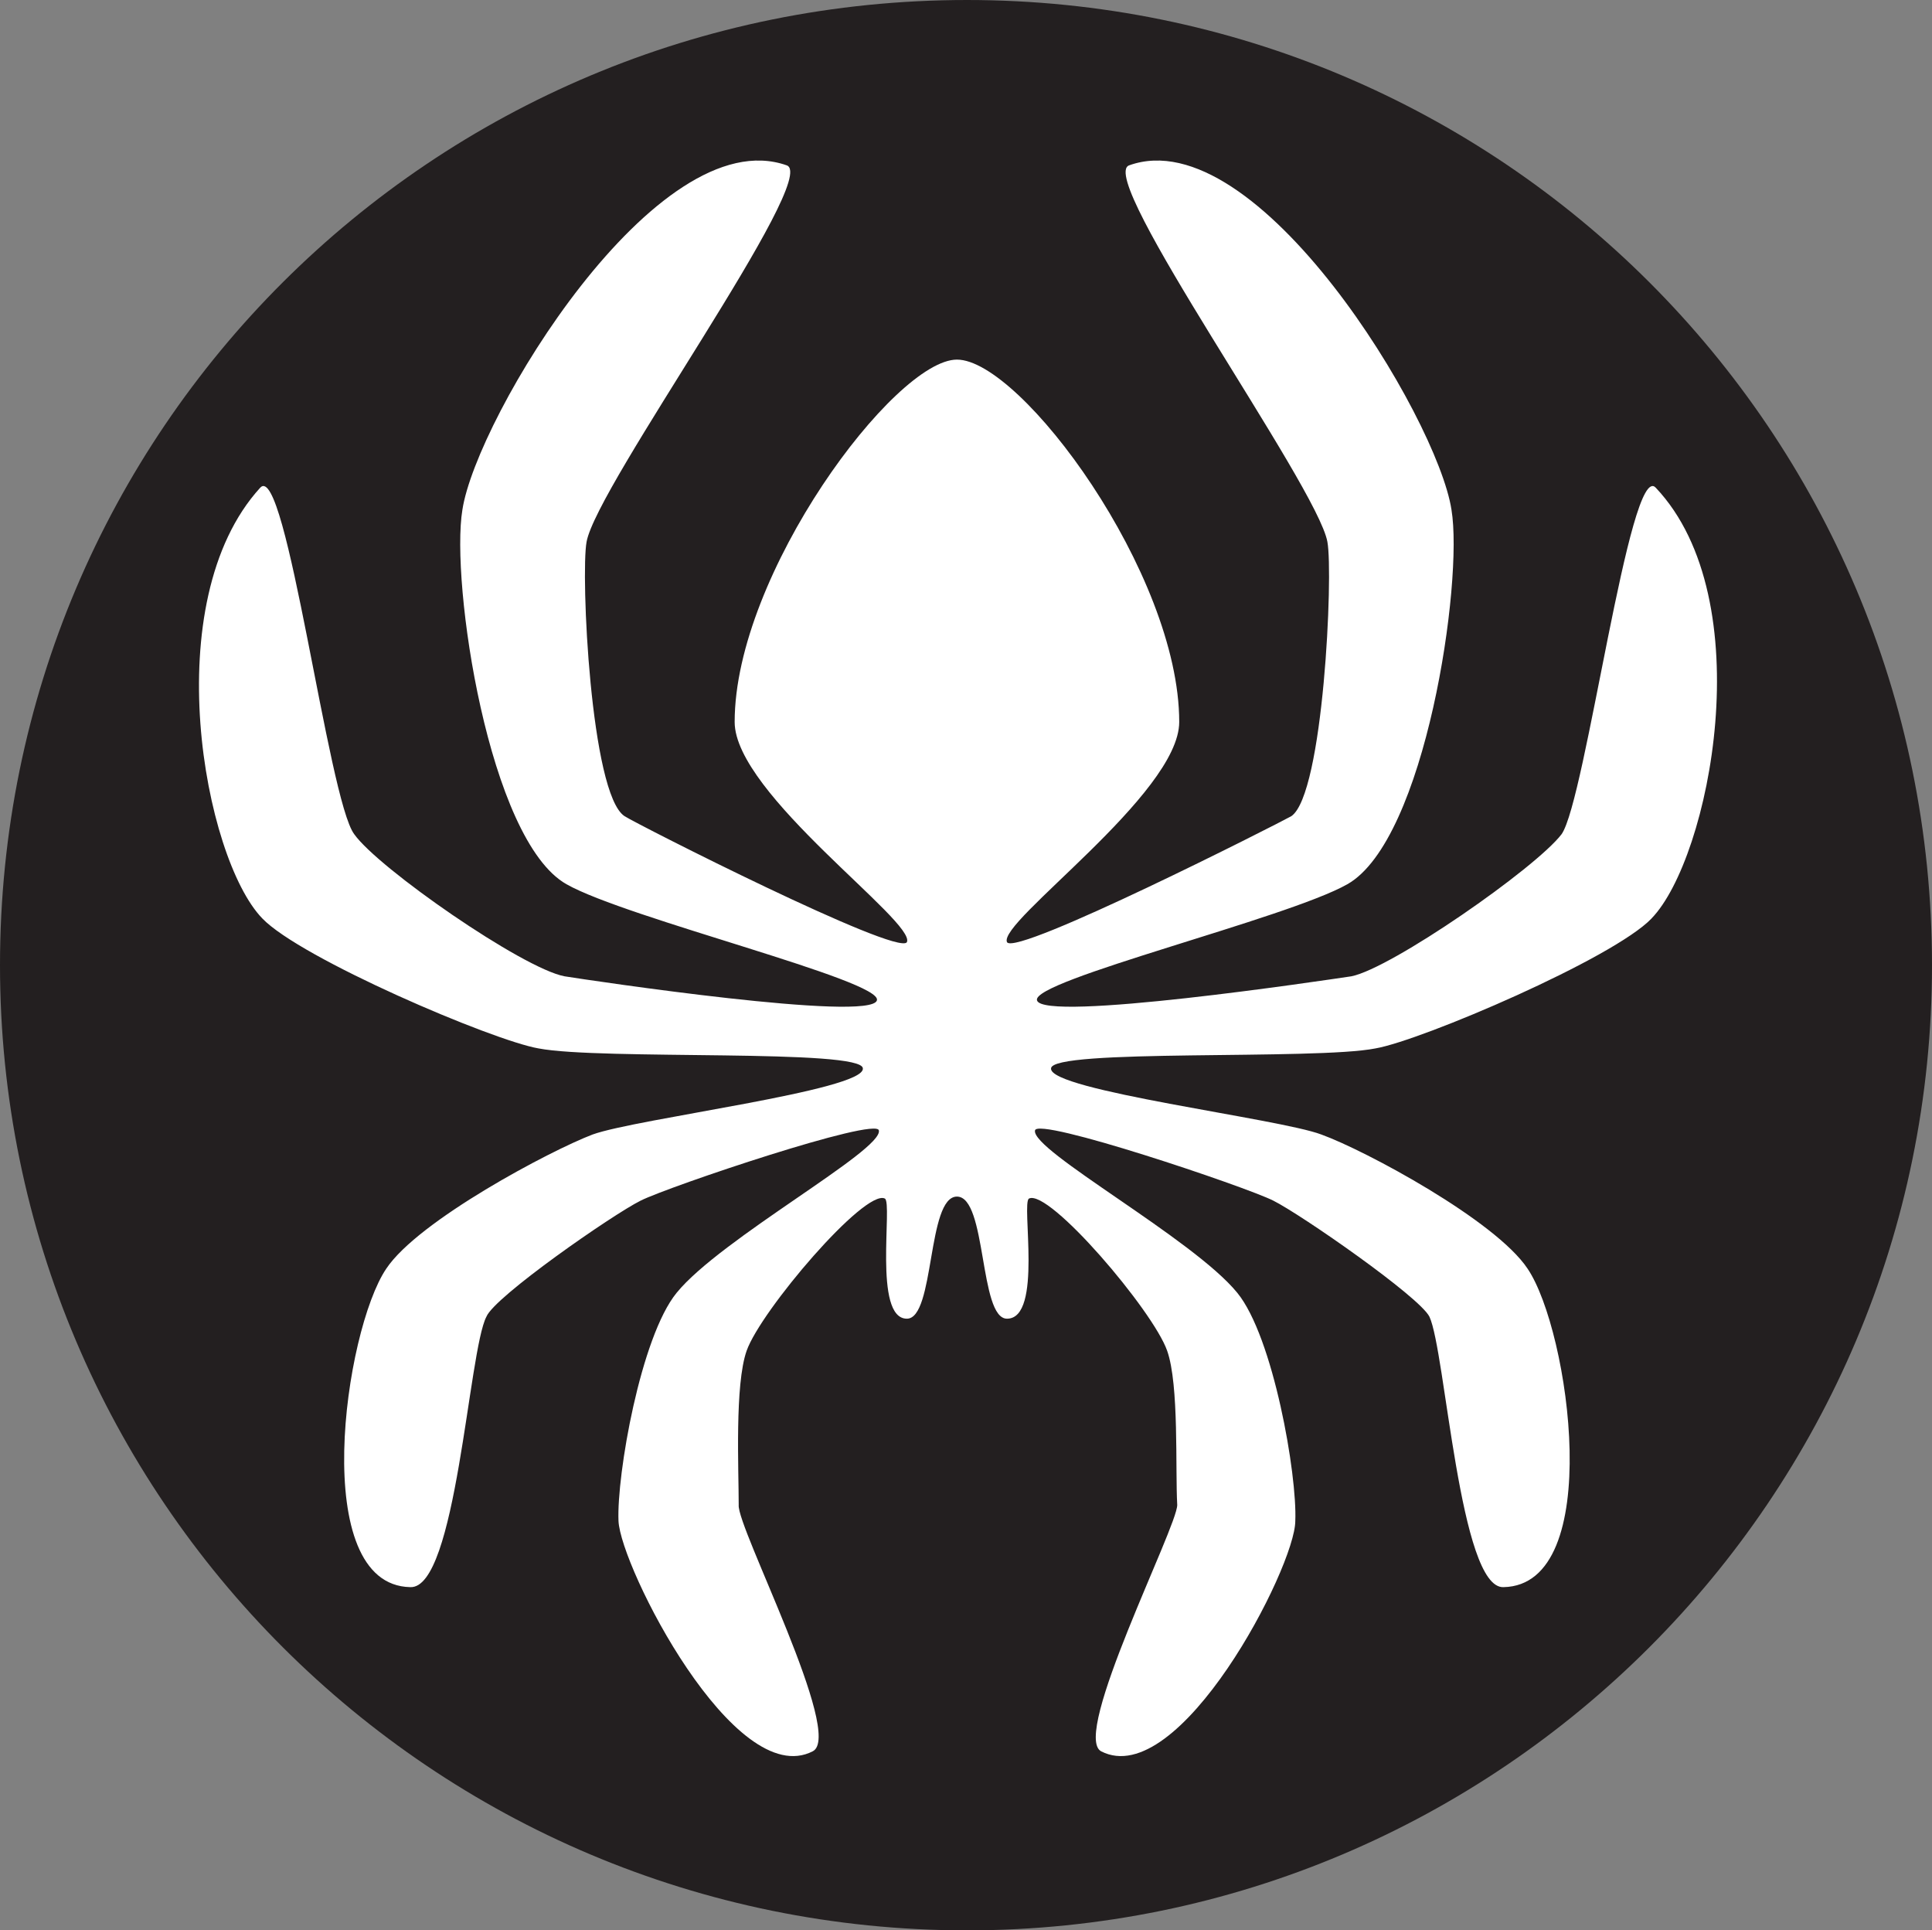 <?xml version="1.0" encoding="UTF-8" standalone="no"?>
<!-- Created with Inkscape (http://www.inkscape.org/) -->

<svg
   xmlns:dc="http://purl.org/dc/elements/1.1/"
   xmlns:cc="http://creativecommons.org/ns#"
   xmlns:rdf="http://www.w3.org/1999/02/22-rdf-syntax-ns#"
   xmlns:svg="http://www.w3.org/2000/svg"
   xmlns="http://www.w3.org/2000/svg"
   xmlns:sodipodi="http://sodipodi.sourceforge.net/DTD/sodipodi-0.dtd"
   xmlns:inkscape="http://www.inkscape.org/namespaces/inkscape"
   width="63.084"
   height="63.02"
   id="svg3225"
   version="1.1"
   inkscape:version="0.48.1 "
   sodipodi:docname="New document 6">
  <rect width="100%" height="100%" fill="#808080" stroke="none"/>
  <defs
     id="defs3227" />
  <sodipodi:namedview
     id="base"
     pagecolor="#ffffff"
     bordercolor="#666666"
     borderopacity="1.0"
     inkscape:pageopacity="0.0"
     inkscape:pageshadow="2"
     inkscape:zoom="0.35"
     inkscape:cx="69.39902"
     inkscape:cy="-2.7757126"
     inkscape:document-units="px"
     inkscape:current-layer="layer1"
     showgrid="false"
     fit-margin-top="0"
     fit-margin-left="0"
     fit-margin-right="0"
     fit-margin-bottom="0"
     inkscape:window-width="475"
     inkscape:window-height="426"
     inkscape:window-x="907"
     inkscape:window-y="274"
     inkscape:window-maximized="0" />
  <g
     inkscape:label="Layer 1"
     inkscape:groupmode="layer"
     id="layer1"
     transform="translate(-305.601,-466.566)">
    <path
       inkscape:connector-curvature="0"
       d="m 337.176,529.586 c -17.457,0 -31.575,-14.124 -31.575,-31.51 0,-17.454 14.117,-31.51 31.575,-31.51 17.387,0 31.509,14.056 31.509,31.51 0,17.386 -14.121,31.51 -31.509,31.51"
       style="fill:#231f20;fill-opacity:1;fill-rule:nonzero;stroke:none"
       id="path3031" />
    <path
       inkscape:connector-curvature="0"
       d="m 359.533,496.546 c -1.24,1.306 -7.519,3.989 -9.018,4.247 -1.965,0.391 -10.595,0 -10.595,0.655 -0.064,0.719 7.452,1.634 8.825,2.156 1.441,0.521 5.69,2.808 6.734,4.379 1.373,2.027 2.55,10.334 -0.785,10.398 -1.436,0.062 -1.894,-7.716 -2.419,-8.829 -0.326,-0.651 -4.183,-3.331 -5.098,-3.789 -0.916,-0.46 -7.716,-2.75 -7.781,-2.291 -0.13,0.654 5.166,3.533 6.604,5.299 1.177,1.438 1.96,5.947 1.895,7.45 0,1.504 -3.79,8.828 -6.339,7.52 -0.984,-0.524 2.484,-7.322 2.484,-8.043 -0.066,-1.177 0.065,-3.922 -0.329,-5.034 -0.456,-1.308 -3.855,-5.293 -4.511,-4.969 -0.26,0.134 0.46,3.922 -0.718,3.922 -0.915,0 -0.655,-3.986 -1.635,-3.986 -0.981,0 -0.719,3.986 -1.635,3.986 -1.111,0 -0.456,-3.789 -0.719,-3.922 -0.654,-0.324 -4.053,3.661 -4.513,4.969 -0.391,1.111 -0.259,3.856 -0.259,5.034 -0.068,0.72 3.464,7.519 2.416,8.043 -2.549,1.308 -6.272,-6.016 -6.341,-7.52 -0.062,-1.502 0.723,-6.013 1.899,-7.45 1.436,-1.766 6.734,-4.645 6.603,-5.299 -0.064,-0.459 -6.865,1.831 -7.779,2.291 -0.919,0.458 -4.775,3.138 -5.036,3.789 -0.586,1.113 -0.98,8.891 -2.484,8.829 -3.335,-0.064 -2.158,-8.37 -0.785,-10.398 1.046,-1.571 5.362,-3.857 6.736,-4.379 1.436,-0.522 8.889,-1.438 8.825,-2.156 0,-0.655 -8.564,-0.264 -10.592,-0.655 -1.505,-0.259 -7.779,-2.941 -9.021,-4.247 -1.897,-1.965 -3.465,-10.332 -0.064,-14.059 0.848,-0.914 2.22,10.2 3.07,11.314 0.787,1.11 5.491,4.378 6.865,4.638 0.85,0.136 10.004,1.506 10.201,0.785 0.195,-0.649 -8.172,-2.678 -10.135,-3.79 -2.55,-1.44 -3.792,-9.871 -3.4,-12.225 0.458,-3.007 6.341,-12.749 10.59,-11.245 1.113,0.389 -6.21,10.46 -6.535,12.291 -0.196,1.045 0.129,8.236 1.24,8.956 0.393,0.259 8.891,4.571 9.217,4.117 0.33,-0.654 -5.622,-4.838 -5.622,-7.192 0,-4.836 5.23,-11.83 7.258,-11.83 2.092,0 7.258,6.994 7.258,11.83 0,2.355 -5.951,6.539 -5.622,7.192 0.324,0.454 8.825,-3.859 9.283,-4.117 1.049,-0.72 1.373,-7.911 1.177,-8.956 -0.328,-1.831 -7.585,-11.902 -6.473,-12.291 4.184,-1.504 10.066,8.238 10.525,11.245 0.391,2.354 -0.849,10.785 -3.401,12.225 -1.96,1.113 -10.328,3.141 -10.133,3.79 0.199,0.721 9.352,-0.649 10.266,-0.785 1.308,-0.26 6.013,-3.527 6.862,-4.638 0.787,-1.114 2.225,-12.227 3.075,-11.314 3.464,3.661 1.765,12.094 -0.133,14.059"
       style="fill:#ffffff;fill-opacity:1;fill-rule:nonzero;stroke:none"
       id="path3033" />
  </g>
</svg>
